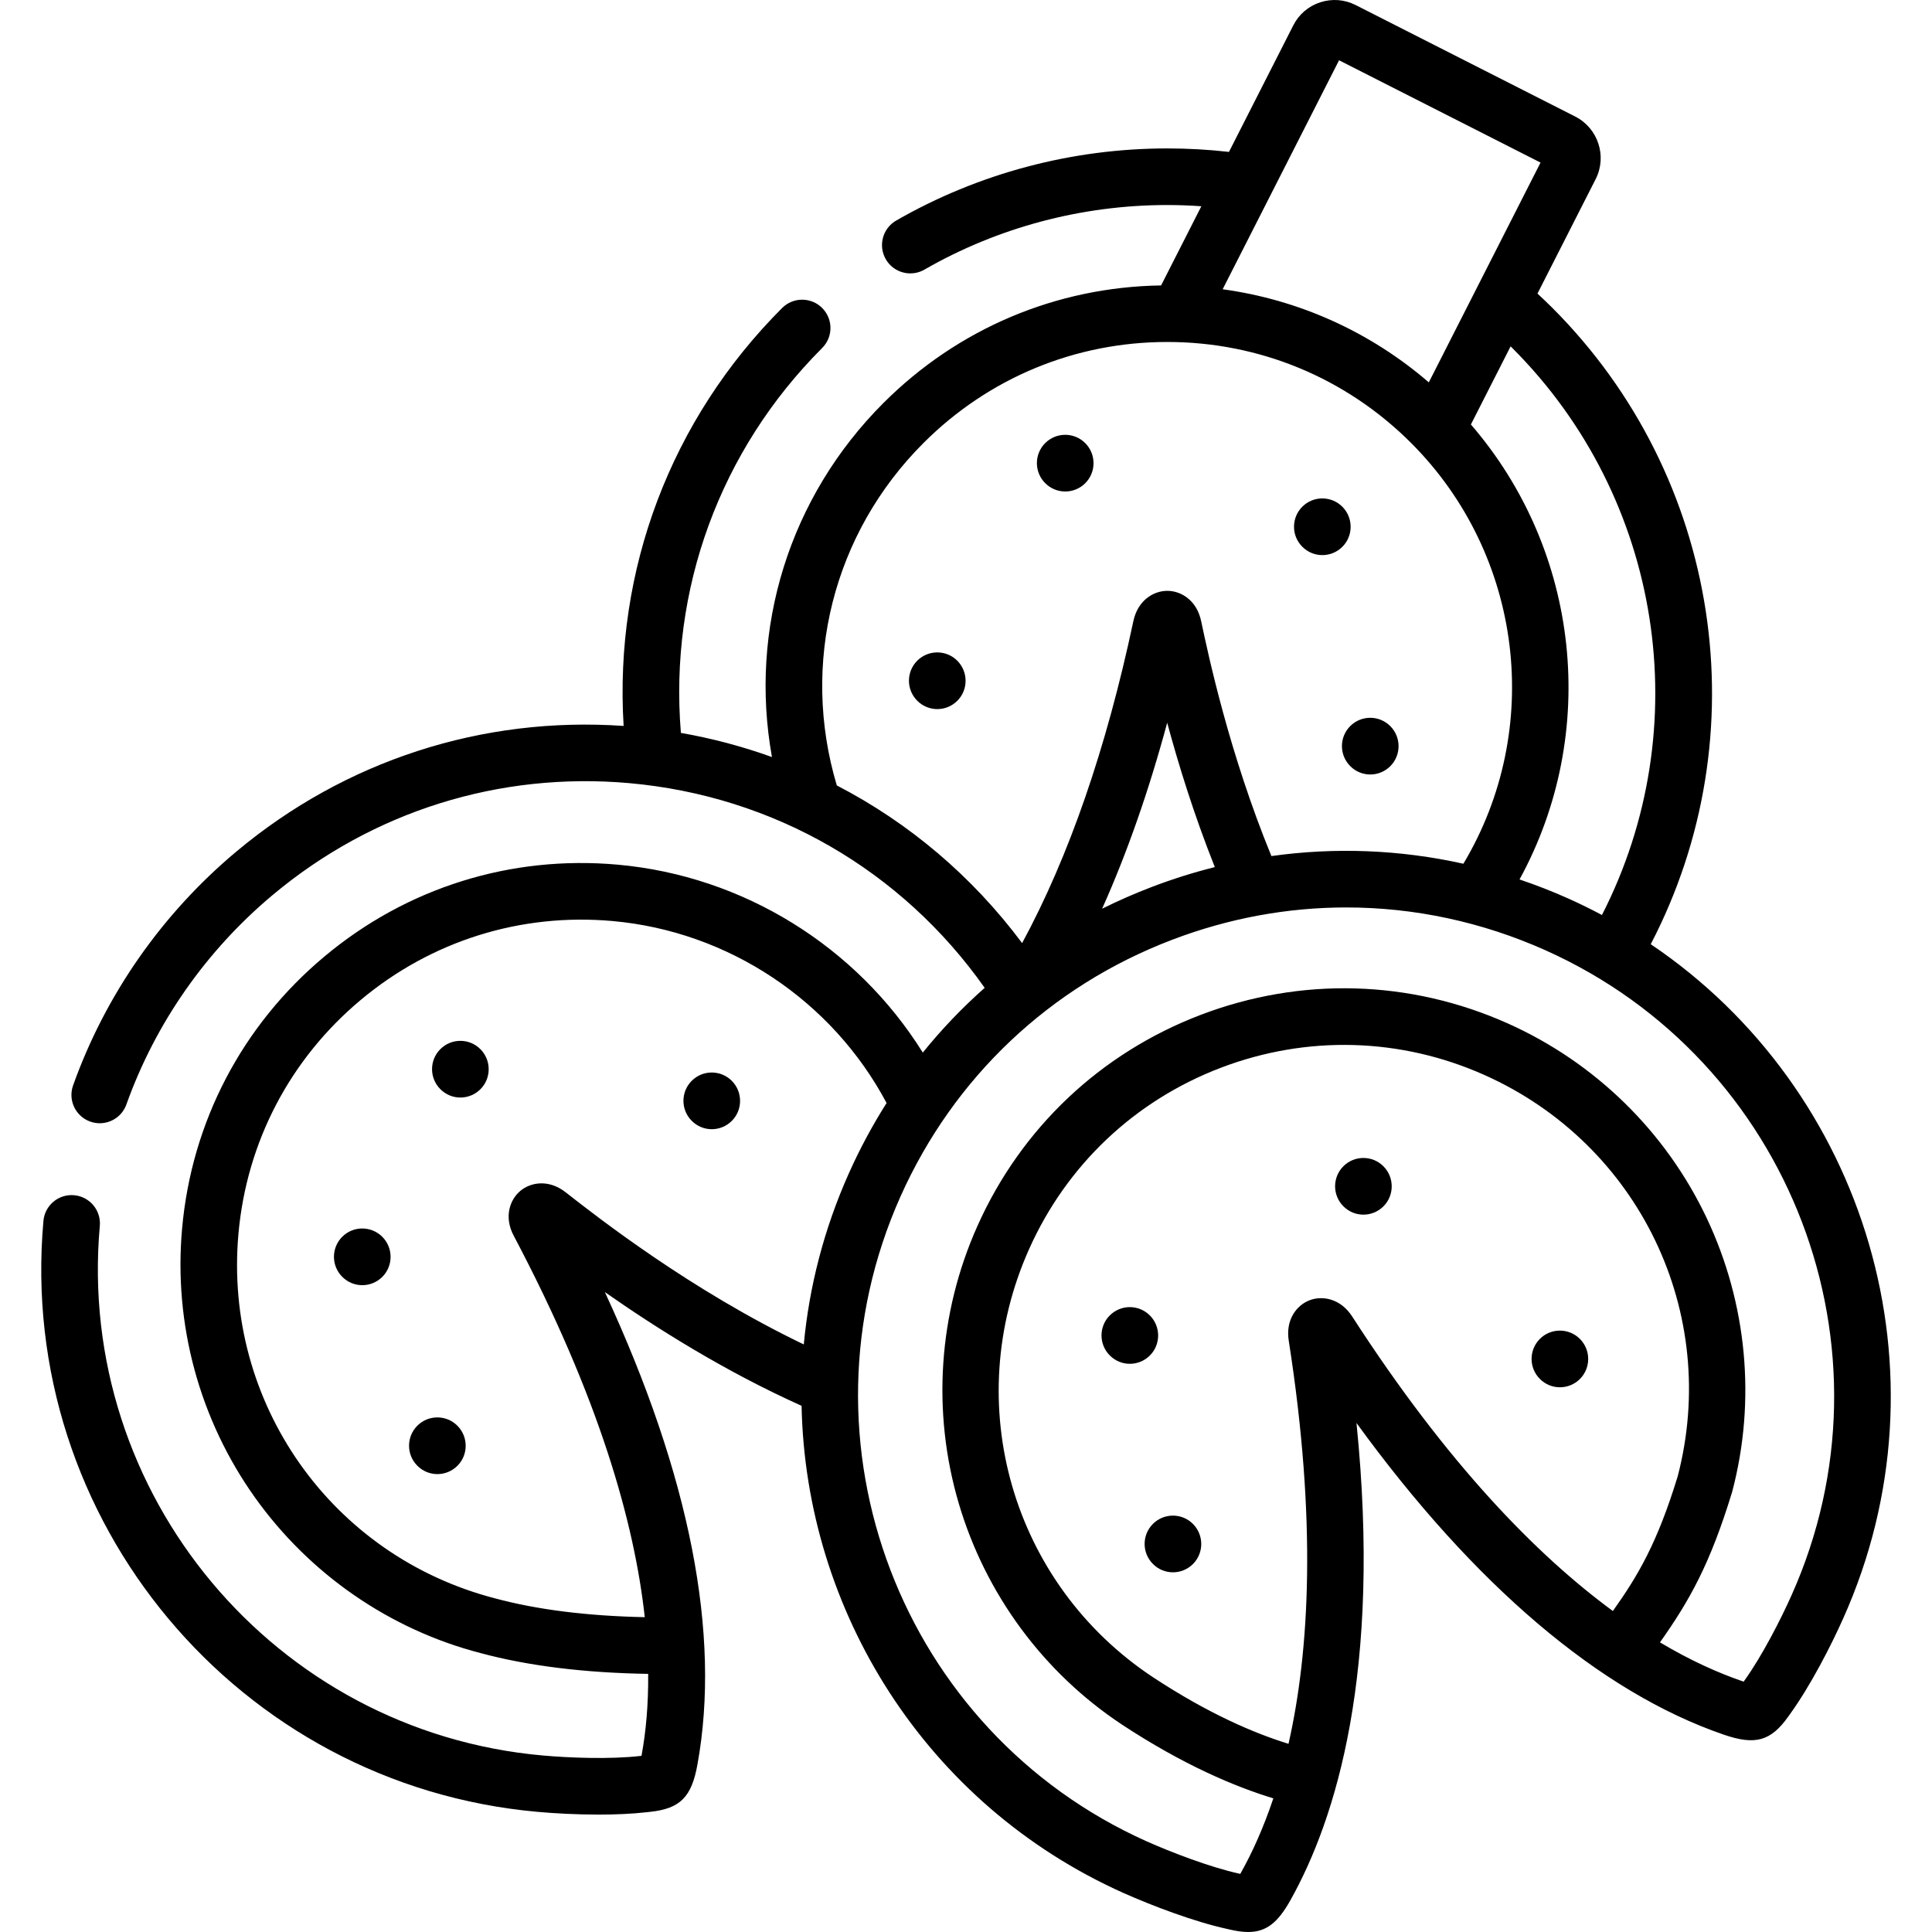<svg id="Layer_1" enable-background="new 0 0 512 512" height="512" viewBox="0 0 512 512" width="512" xmlns="http://www.w3.org/2000/svg"><g><g><path d="m304.716 348.597c-2.929-2.929-7.679-2.929-10.608 0-2.93 2.929-2.93 7.679 0 10.608l.028.028c1.461 1.461 3.371 2.19 5.283 2.19 1.921 0 3.843-.736 5.311-2.204 2.93-2.929 2.915-7.693-.014-10.622z"/><path d="m356.01 309.069c-2.929 2.929-2.929 7.678 0 10.606l.028.028c1.461 1.461 3.371 2.19 5.282 2.19 1.92 0 3.842-.736 5.31-2.204 2.929-2.929 2.915-7.692-.014-10.621-2.929-2.928-7.678-2.928-10.606.001z"/><path d="m408.081 354.82c-2.929 2.929-2.929 7.678 0 10.606l.028.028c1.461 1.461 3.371 2.19 5.282 2.19 1.92 0 3.842-.736 5.31-2.204 2.929-2.929 2.915-7.692-.014-10.621-2.928-2.928-7.677-2.928-10.606.001z"/><path d="m305.533 403.852c-2.93 2.929-2.93 7.679 0 10.608l.028.028c1.461 1.461 3.371 2.19 5.283 2.19 1.921 0 3.843-.736 5.311-2.204 2.93-2.929 2.915-7.693-.014-10.622s-7.679-2.929-10.608 0z"/><path d="m110.599 377.826c-2.93 2.929-2.93 7.679 0 10.608l.028.028c1.461 1.461 3.371 2.19 5.283 2.19 1.921 0 3.843-.736 5.311-2.204 2.93-2.929 2.915-7.693-.014-10.622s-7.679-2.929-10.608 0z"/><path d="m183.317 286.424c-2.93 2.929-2.93 7.679 0 10.608l.028.028c1.461 1.461 3.371 2.19 5.283 2.19 1.921 0 3.843-.736 5.311-2.204 2.93-2.929 2.915-7.693-.014-10.622s-7.679-2.929-10.608 0z"/><path d="m243.078 175.091c-2.93 2.929-2.93 7.679 0 10.608l.028.028c1.461 1.461 3.371 2.19 5.283 2.19 1.921 0 3.843-.736 5.311-2.204 2.93-2.929 2.915-7.693-.014-10.622s-7.679-2.929-10.608 0z"/><path d="m345.153 144.918c1.461 1.461 3.371 2.19 5.282 2.19 1.92 0 3.842-.736 5.31-2.204 2.929-2.929 2.915-7.692-.014-10.621s-7.678-2.929-10.606 0c-2.929 2.929-2.929 7.678 0 10.606z"/><path d="m357.779 202.983.028.029c1.465 1.49 3.395 2.235 5.328 2.235 1.899 0 3.801-.72 5.265-2.159 2.954-2.904 2.98-7.667.077-10.621s-7.652-2.994-10.606-.091c-2.955 2.905-2.996 7.653-.092 10.607z"/><path d="m277.013 128.062c1.461 1.461 3.371 2.19 5.283 2.19 1.921 0 3.843-.736 5.311-2.204 2.93-2.929 2.915-7.693-.014-10.622s-7.679-2.929-10.608 0c-2.93 2.929-2.93 7.679 0 10.608z"/><path d="m90.698 327.759c-2.93 2.929-2.93 7.679 0 10.608l.028.028c1.461 1.461 3.371 2.19 5.283 2.19 1.921 0 3.843-.736 5.311-2.204 2.93-2.929 2.915-7.693-.014-10.622-2.93-2.929-7.679-2.929-10.608 0z"/><path d="m116.694 278.032c-2.93 2.929-2.93 7.679 0 10.608l.028.028c1.461 1.461 3.371 2.19 5.283 2.19 1.921 0 3.843-.736 5.311-2.204 2.93-2.929 2.915-7.693-.014-10.622s-7.678-2.929-10.608 0z"/><path d="m437.462 250.23c28.897-55.519 18.654-123.891-26.066-168.64-1.365-1.35-2.674-2.601-3.951-3.787l15.433-30.359c3.053-6.033.644-13.447-5.394-16.539l-58.241-29.575c-2.921-1.478-6.246-1.734-9.36-.72-3.131 1.018-5.672 3.193-7.148 6.112l-17.047 33.535c-5.389-.613-10.869-.923-16.353-.923-25.244 0-50.084 6.609-71.834 19.114-3.592 2.065-4.829 6.65-2.765 10.241 1.387 2.414 3.912 3.764 6.51 3.764 1.268 0 2.554-.322 3.731-1 19.48-11.198 41.734-17.118 64.358-17.118 3.02 0 6.035.117 9.032.325l-10.667 20.983c-27.791.416-53.866 11.437-73.578 31.149-24.989 24.964-35.673 59.816-29.549 93.837-7.777-2.804-15.844-4.95-24.132-6.401-3.139-37.983 10.327-74.887 37.439-102 2.93-2.93 2.93-7.679 0-10.608-2.929-2.929-7.679-2.929-10.608 0-29.527 29.528-44.555 69.461-42.008 110.762-37.43-2.598-73.768 9.148-102.595 33.263-19.733 16.506-34.707 37.946-43.302 62.001-1.394 3.901.638 8.194 4.54 9.587.834.298 1.686.44 2.524.44 3.08 0 5.968-1.912 7.064-4.979 7.697-21.542 21.114-40.747 38.8-55.542 26.484-22.154 60.039-32.67 94.482-29.609 38.225 3.412 72.189 23.074 94.171 54.247-5.928 5.245-11.41 10.979-16.4 17.156-17.525-28.084-47.54-46.825-80.884-49.802-28.319-2.538-55.905 6.105-77.688 24.34-21.822 18.241-35.221 43.872-37.729 72.166-2.256 25.252 4.591 50.518 19.278 71.146 14.523 20.397 35.8 35.068 59.836 41.292 12.577 3.393 27.49 5.238 44.41 5.508.071 8.264-.617 15.361-1.702 21.341-.024.134-.047.261-.069.381l-.32.035c-7.947.914-18.909.5-25.891-.133-71.04-6.339-123.678-69.293-117.339-140.334.368-4.126-2.678-7.77-6.805-8.138-4.133-.376-7.77 2.678-8.138 6.805-7.078 79.279 51.666 149.534 130.935 156.607 4.574.415 10.371.726 16.185.726 4.416 0 8.841-.179 12.749-.629l.91-.099c7.949-.847 10.998-3.905 12.544-12.564 6.257-34.475-1.991-76.496-24.537-125.181 13.418 9.402 31.699 20.968 52.129 30.142 1.089 54.167 32.725 105.572 85.357 129.13 7.463 3.321 18.568 7.558 27.319 9.482l.894.204c1.781.412 3.358.629 4.783.629 4.798 0 7.865-2.478 11.184-8.399 12.122-21.638 24.203-60.593 17.518-126.497 31.216 42.98 64.585 71.363 97.358 82.606 8.303 2.858 12.443 1.701 17.041-4.763l.562-.785c5.386-7.489 10.794-18.002 14.053-25.328 29.052-64.908 6.05-140.127-51.029-178.604zm-12.93-7.745c-2.892-1.538-5.848-2.996-8.881-4.353-4.265-1.906-8.589-3.593-12.959-5.07 21.189-38.736 16.12-86.996-12.89-120.57l10.523-20.701c.158.155.31.299.469.457 39.824 39.85 49.102 100.648 23.738 150.237zm-69.668-226.512 53.393 27.113-29.607 58.244c-15.567-13.413-34.419-21.898-54.633-24.674zm-133.101 192.175c-9.65-32.296-.994-66.811 22.965-90.746 17.267-17.268 40.211-26.777 64.606-26.777 24.414 0 47.368 9.51 64.633 26.775 29.707 29.732 35.167 75.846 13.845 111.497-16.744-3.726-33.929-4.41-50.878-2.031-11.199-27.291-16.724-53.331-18.606-62.203-1.134-5.56-5.308-8.068-8.942-8.085-.013 0-.026 0-.039 0-3.628 0-7.805 2.473-8.995 8.028-7.161 33.755-17.067 62.391-29.478 85.323-13.215-17.714-29.991-31.888-49.111-41.781zm100.175 21.641c-5.622 1.409-11.195 3.159-16.691 5.259-4.513 1.719-8.907 3.646-13.173 5.77 6.602-14.741 12.367-31.202 17.243-49.289 2.97 11.009 7.096 24.391 12.621 38.26zm-108.928 126.498c-29.953-14.382-54.466-33.558-63.04-40.266-4.449-3.538-9.264-2.767-12.062-.435-2.797 2.331-4.422 6.926-1.76 11.909 22.63 42.823 31.987 76.078 34.719 101.074-15.197-.316-28.5-1.973-39.673-4.987-43.401-11.238-72.001-51.864-68.005-96.605 2.154-24.303 13.664-46.316 32.412-61.988 18.71-15.662 42.406-23.082 66.725-20.904 30.75 2.745 58.204 21.093 72.626 48.226-3.747 5.911-7.094 12.133-10.002 18.639-6.6 14.764-10.509 30.061-11.94 45.337zm145.294-7.46c-3.107-4.743-7.906-5.544-11.289-4.233-3.375 1.309-6.377 5.127-5.485 10.709 7.475 47.807 5.495 82.292-.062 106.826-8.981-2.765-21.176-7.937-35.902-17.637-37.377-24.749-51.19-72.47-32.844-113.472 9.957-22.28 27.998-39.343 50.795-48.047 22.826-8.705 47.661-8.017 69.929 1.936 40.969 18.333 62.465 63.041 51.157 106.349-5.4 17.61-10.442 26.209-17.178 35.678-20.079-14.748-43.769-38.848-69.121-78.109zm116.487 73.894c-2.828 6.356-7.806 16.11-12.524 22.671l-.184.257c-.117-.039-.241-.082-.372-.126-6.376-2.188-13.699-5.449-21.802-10.276 7.862-11.134 13.259-20.7 19.084-39.743.029-.095.057-.191.082-.288 6.331-24.092 3.914-49.824-6.805-72.457-10.837-22.88-29.551-41.185-52.7-51.543-25.926-11.587-54.833-12.389-81.402-2.258-26.546 10.135-47.55 30.002-59.142 55.939-10.355 23.143-12.11 49.262-4.94 73.545 7.09 24.013 22.431 44.81 43.212 58.57 16.287 10.727 29.99 16.477 40.147 19.571-2.628 7.861-5.595 14.368-8.574 19.685-.065.116-.127.226-.186.33l-.335-.077c-7.694-1.692-17.992-5.659-24.458-8.536-65.082-29.131-94.352-105.802-65.248-170.912 14.104-31.553 39.653-55.705 71.949-68.008 14.987-5.728 30.596-8.582 46.181-8.582 17.956 0 35.88 3.79 52.773 11.341 65.109 29.143 94.38 105.8 65.244 170.897z"/></g></g></svg>